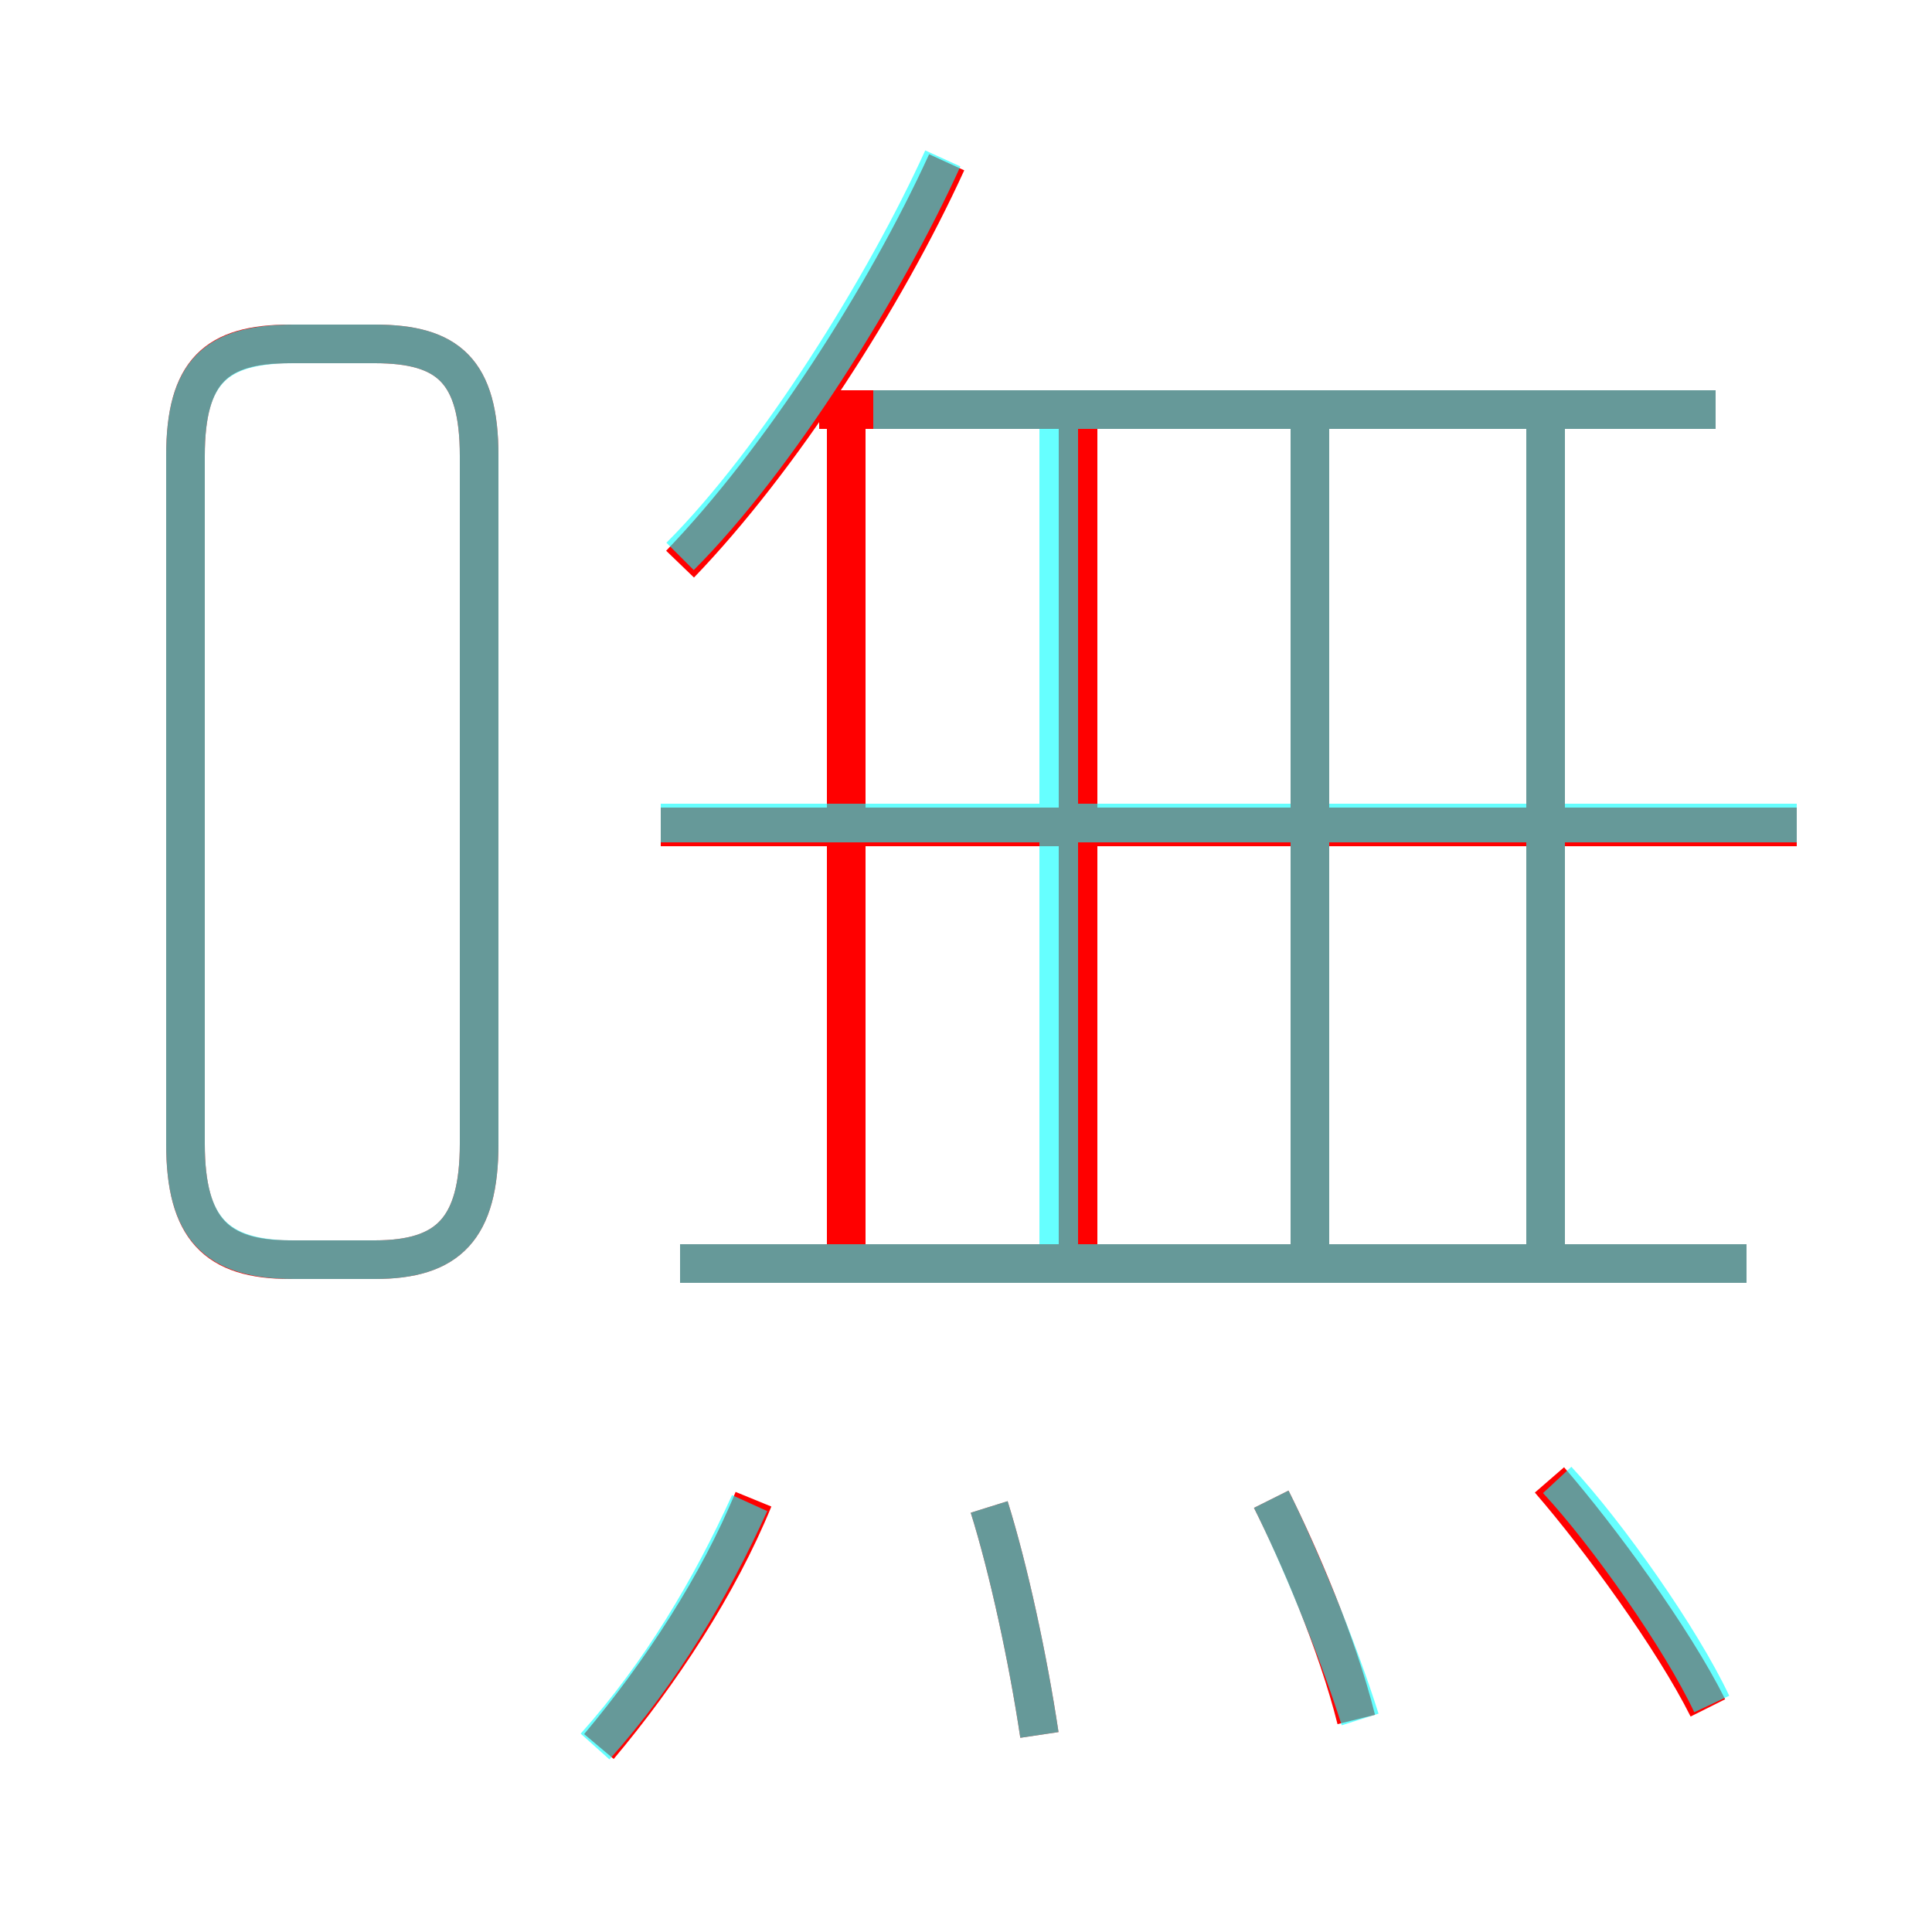<?xml version='1.0' encoding='utf8'?>
<svg viewBox="0.0 -6.0 50.0 50.0" version="1.1" xmlns="http://www.w3.org/2000/svg">
<rect x="0.0" y="-6.0" width="50.0" height="50.0" fill="#333333" stroke="none"/>
<rect x="-1000" y="-1000" width="2000" height="2000" stroke="white" fill="white"/>
<g style="fill:none;stroke:rgba(255, 0, 0, 1);  stroke-width:1"><path d="M 7.5 -11.4 L 9.7 -11.4 C 11.6 -11.4 12.4 -12.2 12.4 -14.4 L 12.4 -32.2 C 12.4 -34.4 11.6 -35.1 9.7 -35.1 L 7.5 -35.1 C 5.6 -35.1 4.8 -34.4 4.8 -32.2 L 4.8 -14.4 C 4.8 -12.2 5.6 -11.4 7.5 -11.4 Z M 15.5 1.2 C 17.1 -0.7 18.6 -3.0 19.5 -5.2 M 26.9 0.9 C 26.6 -1.1 26.1 -3.4 25.6 -5.0 M 35.1 0.5 C 34.6 -1.5 33.6 -3.8 32.9 -5.2 M 45.2 -11.3 L 17.6 -11.3 M 21.9 -11.7 L 21.9 -33.1 M 44.2 0.2 C 43.3 -1.6 41.4 -4.2 40.1 -5.7 M 27.9 -11.7 L 27.9 -33.1 M 46.5 -22.6 L 17.1 -22.6 M 17.6 -29.4 C 20.2 -32.1 22.9 -36.3 24.5 -39.8 M 33.9 -11.7 L 33.9 -33.1 M 40.0 -11.7 L 40.0 -33.1 M 44.4 -33.4 L 21.2 -33.4" transform="translate(0.0 38.0)" />
</g>
<g style="fill:none;stroke:rgba(0, 255, 255, 0.6);  stroke-width:1">
<path d="M 7.6 -11.4 L 9.7 -11.4 C 11.6 -11.4 12.4 -12.2 12.4 -14.4 L 12.4 -32.2 C 12.4 -34.4 11.6 -35.1 9.7 -35.1 L 7.6 -35.1 C 5.6 -35.1 4.8 -34.4 4.8 -32.2 L 4.8 -14.4 C 4.8 -12.2 5.6 -11.4 7.6 -11.4 Z M 15.4 1.2 C 17.1 -0.7 18.4 -2.9 19.4 -5.1 M 26.9 0.9 C 26.6 -1.1 26.1 -3.4 25.6 -5.0 M 35.2 0.5 C 34.6 -1.4 33.6 -3.8 32.9 -5.2 M 45.2 -11.3 L 17.6 -11.3 M 44.3 0.1 C 43.5 -1.6 41.6 -4.3 40.3 -5.7 M 27.4 -11.7 L 27.4 -33.0 M 46.5 -22.7 L 17.1 -22.7 M 33.9 -11.7 L 33.9 -33.0 M 17.6 -29.6 C 20.1 -32.1 22.9 -36.6 24.4 -39.9 M 40.0 -11.7 L 40.0 -33.0 M 44.4 -33.4 L 22.6 -33.4" transform="translate(0.0 38.0)" />
</g>
</svg>